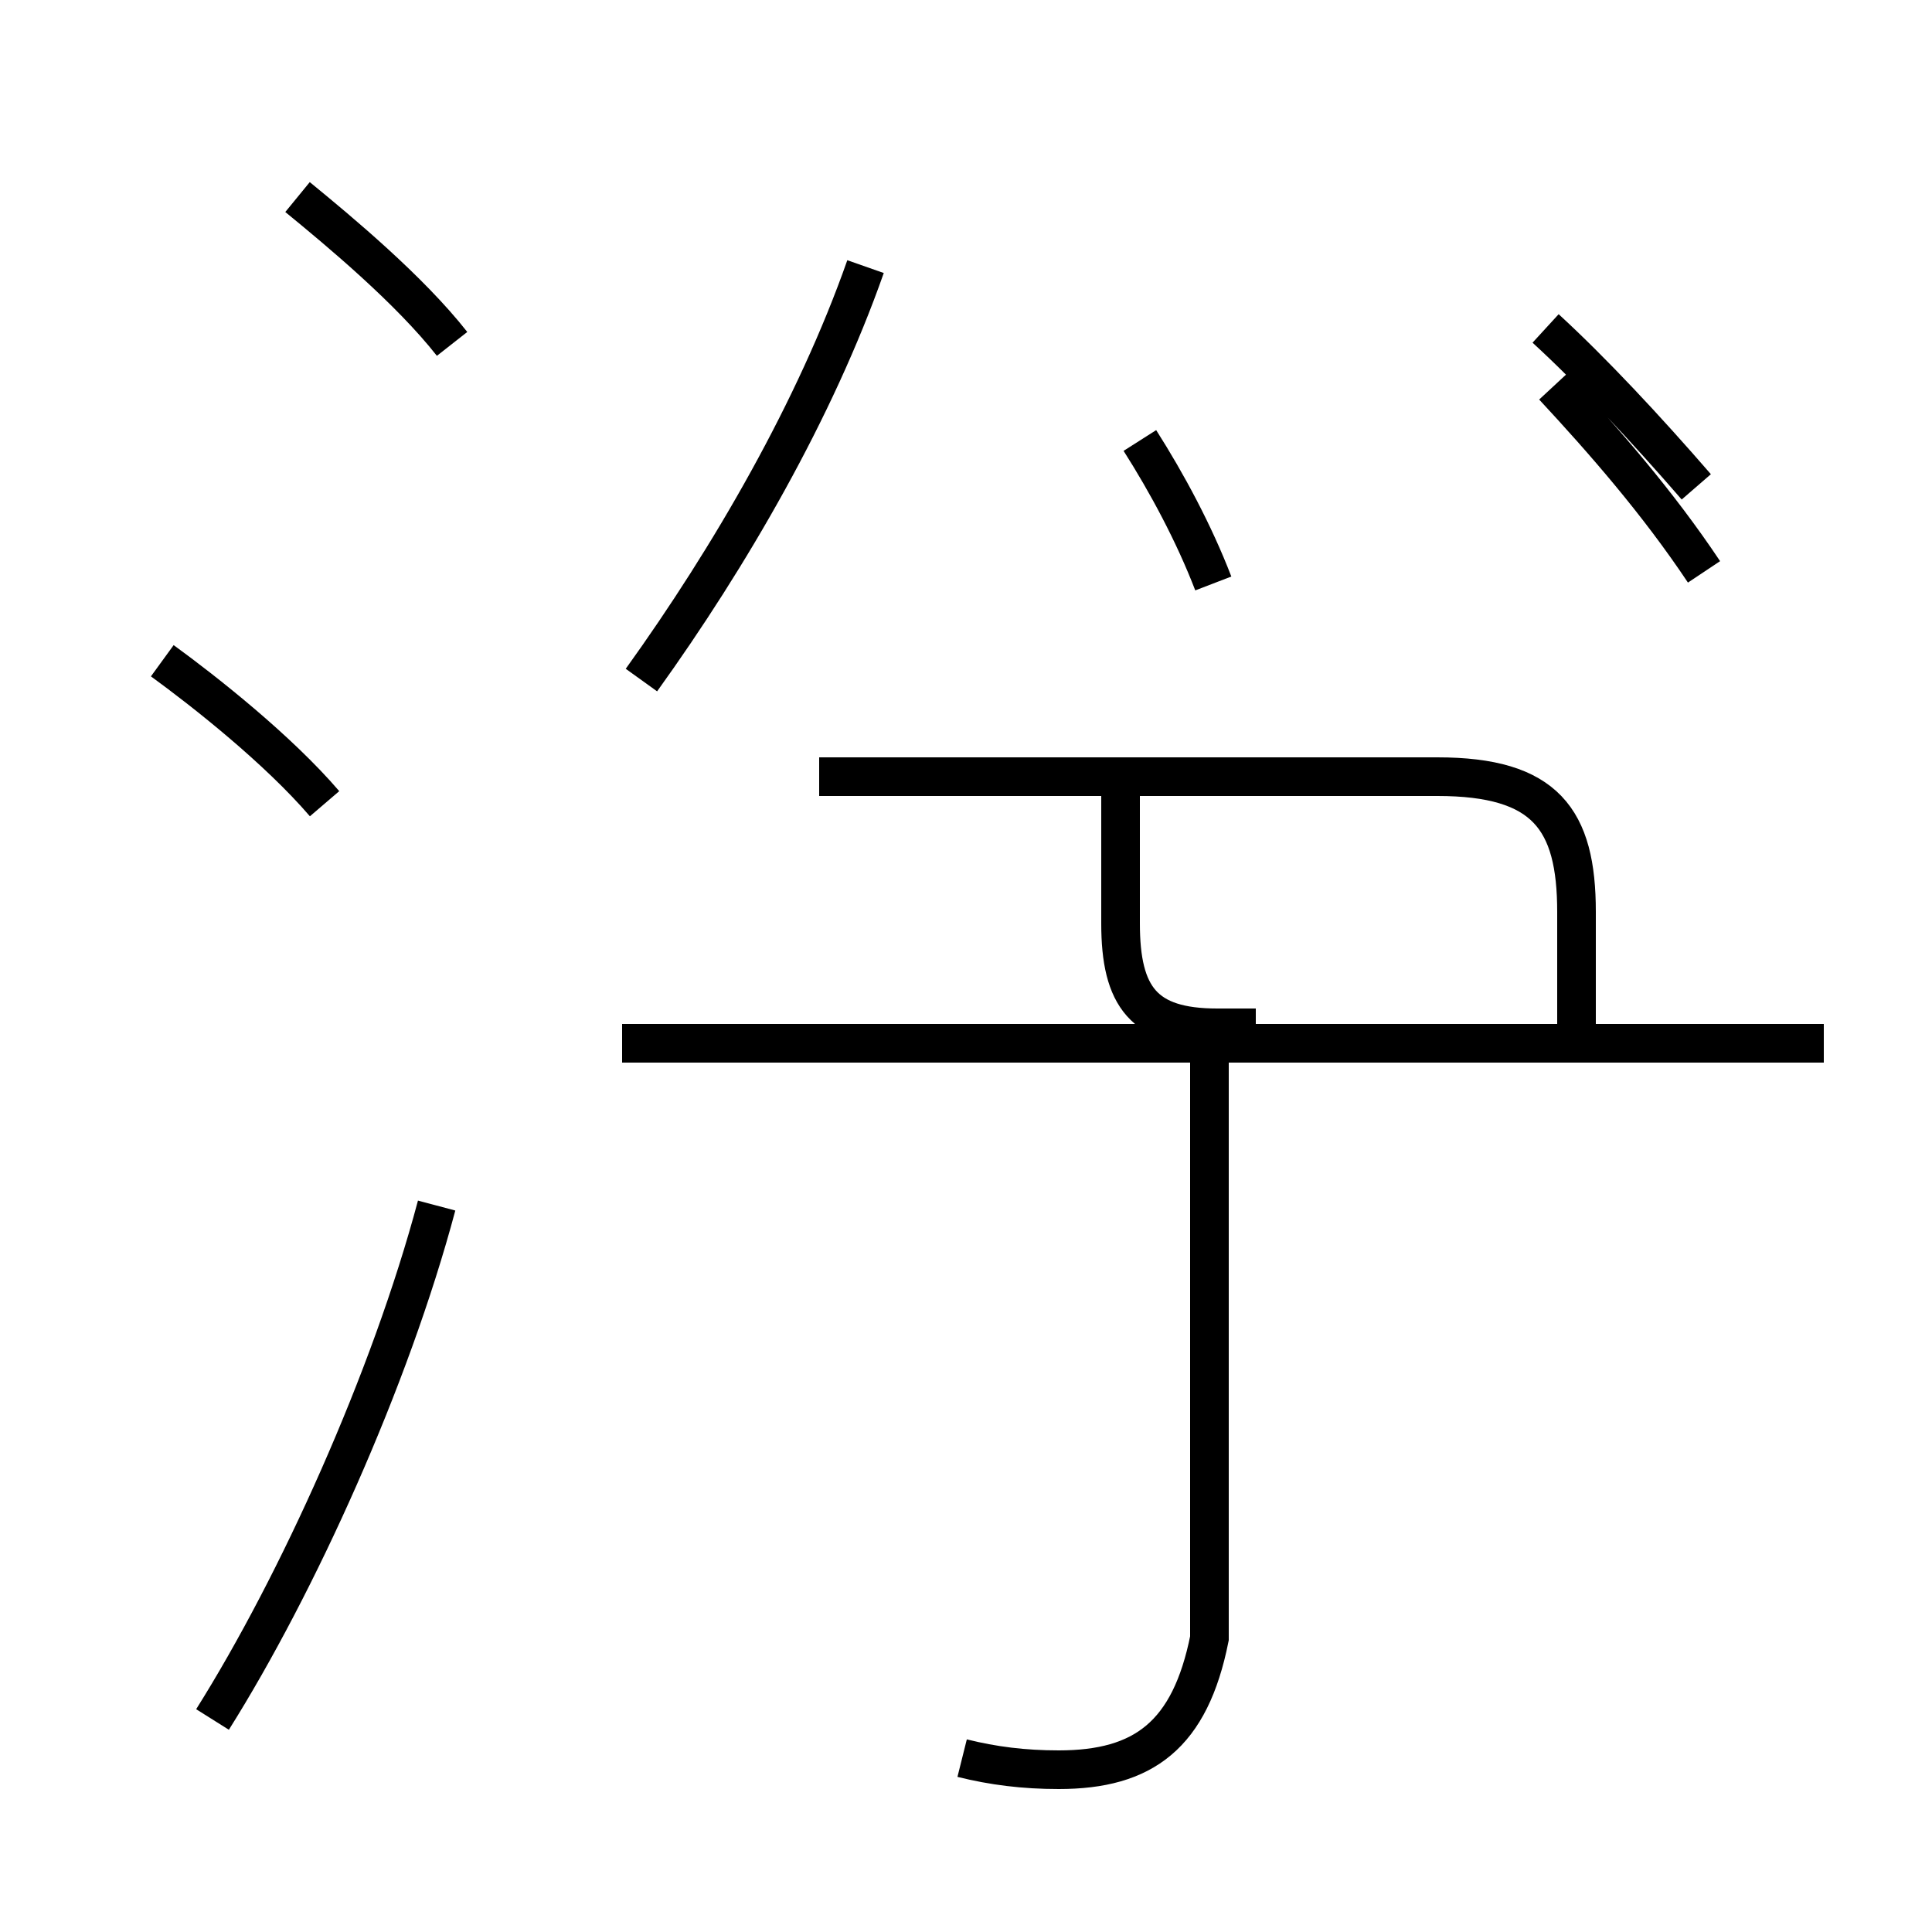 <?xml version='1.0' encoding='utf8'?>
<svg viewBox="0.0 -44.0 50.0 50.0" version="1.1" xmlns="http://www.w3.org/2000/svg">
<rect x="0.0" y="-44.0" width="50.0" height="50.0" fill="#808080" stroke="none"/>
<rect x="-1000" y="-1000" width="2000" height="2000" stroke="white" fill="white"/>
<g style="fill:none; stroke:#000000;  stroke-width:1">
<path d="M 8.4 23.2 C 7.2 24.6 5.3 26.1 4.2 26.9 M 5.5 -0.5 C 7.7 3.0 10.1 8.3 11.3 12.8 M 11.7 35.1 C 10.6 36.5 8.8 38.0 7.7 38.9 M 16.6 26.4 C 18.9 29.6 21.1 33.4 22.4 37.1 M 31.4 28.9 C 30.9 30.2 30.2 31.5 29.5 32.6 M 24.9 -1.5 C 25.7 -1.7 26.5 -1.8 27.4 -1.8 C 29.6 -1.8 30.8 -0.9 31.3 1.6 L 31.3 10.7 L 31.3 17.8 M 32.5 17.4 L 31.5 17.4 C 29.6 17.4 29.0 18.2 29.0 20.1 L 29.0 24.3 M 47.2 17.0 L 16.1 17.0 M 40.8 16.8 L 40.8 20.4 C 40.8 22.8 40.0 23.9 37.2 23.9 L 21.2 23.9 M 43.9 31.4 C 42.6 32.9 41.2 34.4 40.0 35.5 M 44.1 29.2 C 42.9 31.0 41.5 32.6 40.2 34.0 " transform="scale(1, -1)" />
</g>
</svg>